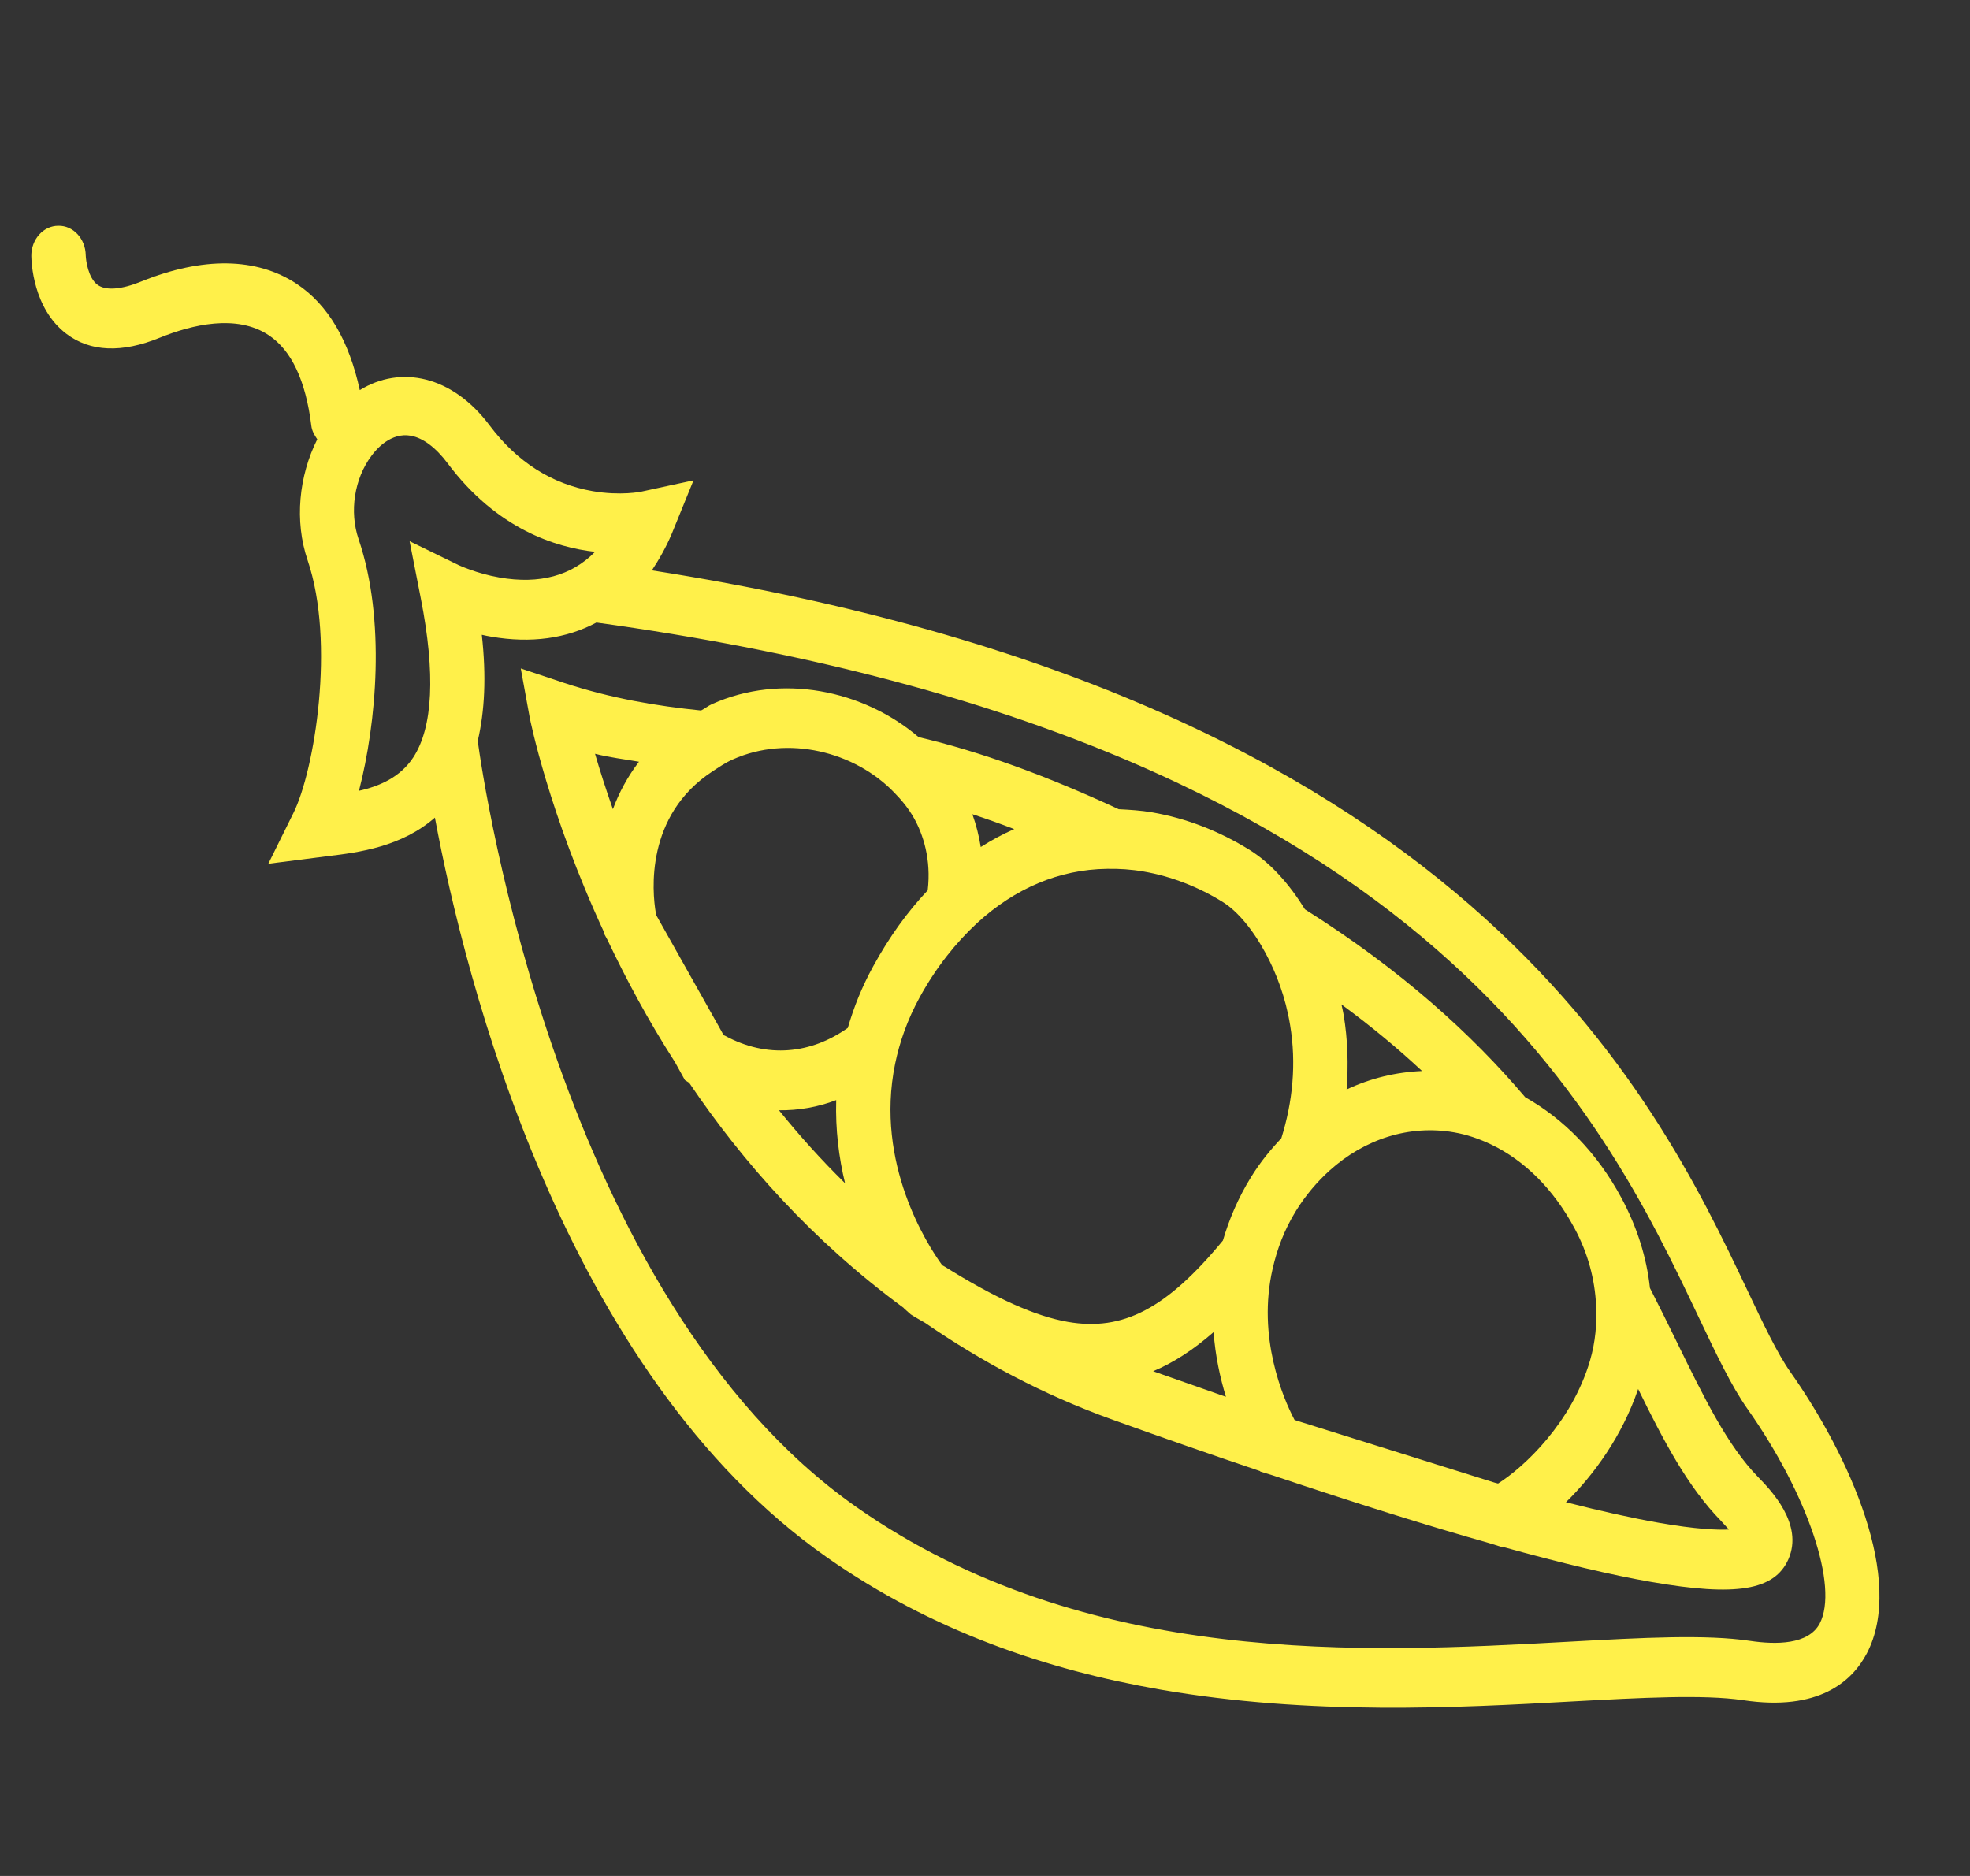 <?xml version="1.0" encoding="UTF-8" standalone="no"?>
<svg
   xmlns:dc="http://purl.org/dc/elements/1.1/"
   xmlns:cc="http://creativecommons.org/ns#"
   xmlns:rdf="http://www.w3.org/1999/02/22-rdf-syntax-ns#"
   xmlns:svg="http://www.w3.org/2000/svg"
   xmlns="http://www.w3.org/2000/svg"
   xmlns:sodipodi="http://sodipodi.sourceforge.net/DTD/sodipodi-0.dtd"
   xmlns:inkscape="http://www.inkscape.org/namespaces/inkscape"
   id="svg845"
   version="1.1"
   viewBox="0 0 210 200"
   height="200mm"
   width="210mm"
   sodipodi:docname="peas.svg"
   inkscape:version="0.92.3 (2405546, 2018-03-11)">
  <rect x="0" y="0" width="210" height="200" fill="#333333" stroke="none"/>
  <sodipodi:namedview
     pagecolor="#ffffff"
     bordercolor="#666666"
     borderopacity="1"
     objecttolerance="10"
     gridtolerance="10"
     guidetolerance="10"
     inkscape:pageopacity="0"
     inkscape:pageshadow="2"
     inkscape:window-width="1920"
     inkscape:window-height="1017"
     id="namedview9"
     showgrid="false"
     inkscape:zoom="0.2102413"
     inkscape:cx="396.85041"
     inkscape:cy="561.25983"
     inkscape:window-x="0"
     inkscape:window-y="30"
     inkscape:window-maximized="1"
     inkscape:current-layer="svg845" />
  <defs
     id="defs839">
    <clipPath
       clipPathUnits="userSpaceOnUse"
       id="clipPath824">
      <rect
         style="fill:none;fill-opacity:1;stroke-width:0.03"
         id="rect826"
         width="27.707"
         height="23.842"
         x="85.664"
         y="118.376" />
    </clipPath>
  </defs>
  <g
     id="layer1"
     transform="matrix(8.539,0,0,9.396,-743.948,-1110.881)"
     clip-path="url(#clipPath824)">
    <g
       style="fill:#fff04a;fill-opacity:1"
       id="g6"
       transform="matrix(0.265,0,0,0.265,85.768,116.583)">
      <path
         style="fill:#fff04a;fill-opacity:1"
         id="path2"
         d="M 84.124,63.703 C 83.722,62.954 83.3,62.175 82.842,61.362 82.686,60.05 82.237,58.753 81.5,57.506 80.346,55.555 78.771,54.117 76.967,53.193 74.447,50.493 71.133,47.75 66.59,45.147 65.853,44.063 64.977,43.171 64.002,42.614 62.557,41.795 61.008,41.25 59.394,40.995 58.858,40.911 58.337,40.884 57.818,40.86 54.375,39.409 51.303,38.396 48.39,37.773 c -2.62,-2.029 -6.481,-2.738 -9.725,-1.417 -0.198,0.079 -0.338,0.193 -0.524,0.277 -2.109,-0.194 -4.237,-0.52 -6.449,-1.18 l -2.044,-0.62 0.42,2.096 c 0.02,0.094 0.888,4.072 3.498,9.189 0.009,0.025 0.008,0.06 0.015,0.084 l 0.15,0.249 c 0.868,1.662 1.907,3.435 3.178,5.233 l 0.473,0.777 0.2,0.113 c 2.51,3.383 5.812,6.773 10.099,9.635 0.009,0.007 0.02,0.019 0.025,0.028 l 0.314,0.254 c 0.236,0.139 0.442,0.238 0.675,0.362 2.601,1.625 5.511,3.064 8.849,4.151 2.442,0.8 4.737,1.522 6.93,2.195 l 0.013,0.02 0.612,0.171 c 3.821,1.165 7.227,2.136 10.177,2.895 l 0.632,0.178 0.026,-0.012 c 2.76,0.695 5.112,1.202 6.974,1.496 0,0 0,0 0.005,0 3.991,0.632 5.798,0.362 6.451,-0.971 0.733,-1.51 -0.839,-2.974 -1.431,-3.526 -1.441,-1.344 -2.539,-3.386 -3.809,-5.747 z m -4.103,0.758 c -0.855,2.651 -3.096,4.561 -4.334,5.271 -0.056,-0.015 -0.105,-0.028 -0.158,-0.037 L 66.317,67.073 C 66.242,67.054 66.17,67.03 66.1,67.01 c -0.548,-0.945 -1.77,-3.549 -1.033,-6.472 0.205,-0.816 0.537,-1.655 1.109,-2.494 0.453,-0.661 0.99,-1.234 1.579,-1.717 1.648,-1.348 3.747,-1.965 5.862,-1.631 0.606,0.096 1.186,0.277 1.748,0.521 1.569,0.684 2.931,1.906 3.927,3.591 0.638,1.08 0.95,2.176 1.013,3.282 0.044,0.785 -0.03,1.578 -0.284,2.371 z m -15.96,-7.866 c -0.629,0.923 -1.047,1.839 -1.336,2.733 -2.654,2.924 -4.717,3.891 -7.302,3.484 -1.546,-0.245 -3.406,-1.006 -5.817,-2.374 -0.04,-0.019 -0.073,-0.035 -0.11,-0.055 -0.005,-0.012 -0.019,-0.028 -0.023,-0.033 -0.64,-0.802 -3.156,-4.31 -2.191,-8.583 0.209,-0.925 0.574,-1.888 1.163,-2.862 0.775,-1.28 1.695,-2.324 2.703,-3.174 1.778,-1.48 3.86,-2.292 6.114,-2.319 0.568,-0.01 1.143,0.023 1.733,0.116 1.286,0.203 2.584,0.657 3.741,1.316 0.667,0.38 1.392,1.153 2.003,2.185 0.501,0.85 0.935,1.87 1.152,3.075 0.301,1.645 0.123,3.287 -0.414,4.846 -0.514,0.493 -0.998,1.031 -1.416,1.645 z M 48.167,41.234 c 0.436,0.702 0.824,1.78 0.651,3.1 -0.952,0.915 -1.814,2 -2.566,3.249 -0.534,0.882 -0.919,1.766 -1.197,2.64 -1.731,1.112 -3.793,1.322 -5.797,0.331 -0.021,-0.006 -0.033,-0.007 -0.054,-0.019 l -0.227,-0.373 -2.788,-4.509 -0.167,-0.27 c -0.004,-0.018 -0.008,-0.061 -0.012,-0.082 -0.173,-0.91 -0.504,-4.178 2.669,-6.061 0.302,-0.177 0.589,-0.364 0.958,-0.512 2.601,-1.056 5.746,-0.34 7.614,1.427 0.35,0.327 0.67,0.679 0.916,1.079 z M 72.105,52.07 c -1.228,0.047 -2.434,0.31 -3.553,0.791 0.088,-1.062 0.056,-2.135 -0.143,-3.212 -0.026,-0.148 -0.066,-0.289 -0.101,-0.431 1.413,0.943 2.671,1.895 3.797,2.852 z M 52.894,41.711 c -0.541,0.217 -1.065,0.472 -1.577,0.768 -0.084,-0.475 -0.212,-0.945 -0.395,-1.405 0.642,0.19 1.301,0.403 1.972,0.637 z M 35.217,38.827 c -0.542,0.646 -0.945,1.334 -1.229,2.032 -0.35,-0.905 -0.629,-1.709 -0.841,-2.373 0.7,0.161 1.379,0.232 2.07,0.341 z m 6.594,14.923 c 0.926,0.01 1.829,-0.133 2.697,-0.434 -0.041,1.26 0.125,2.459 0.417,3.559 -1.135,-1.011 -2.169,-2.061 -3.114,-3.125 z m 17.627,11.174 c 0.955,-0.361 1.893,-0.917 2.848,-1.674 0.083,1.031 0.312,1.966 0.581,2.769 -1.108,-0.351 -2.263,-0.721 -3.429,-1.095 z m 23.867,6.495 c -1.248,-0.198 -2.73,-0.495 -4.421,-0.886 1.323,-1.176 2.646,-2.836 3.403,-4.848 1.202,2.226 2.328,4.178 3.897,5.641 0.148,0.142 0.276,0.269 0.379,0.376 -0.58,0.023 -1.577,-0.018 -3.258,-0.283 z"
         inkscape:connector-curvature="0" />
      <path
         style="fill:#fff04a;fill-opacity:1"
         id="path4"
         d="m 89.454,64.952 c -0.613,-0.79 -1.273,-2.056 -2.04,-3.525 -4.335,-8.302 -13.282,-25.346 -51.59,-30.794 0.351,-0.482 0.673,-0.997 0.945,-1.584 l 1.017,-2.271 -2.438,0.48 c -0.009,0.004 -0.988,0.192 -2.312,-0.017 -1.932,-0.306 -3.564,-1.249 -4.855,-2.813 -1.759,-2.138 -4.194,-2.589 -6.117,-1.513 -0.501,-2.095 -1.476,-3.649 -2.975,-4.55 -1.885,-1.134 -4.417,-1.167 -7.319,-0.1 -0.949,0.351 -1.683,0.4 -2.067,0.137 C 9.277,18.112 9.161,17.377 9.154,17.139 9.143,16.435 8.565,15.865 7.862,15.879 7.156,15.88 6.587,16.46 6.591,17.169 c 0.004,0.229 0.062,2.243 1.652,3.337 1.122,0.771 2.608,0.833 4.41,0.162 1.498,-0.55 3.605,-1.018 5.117,-0.106 1.077,0.645 1.75,1.952 2.011,3.876 0.03,0.23 0.152,0.413 0.28,0.583 -0.868,1.575 -1.082,3.497 -0.455,5.177 1.319,3.533 0.322,9.017 -0.668,10.825 l -1.183,2.172 2.823,-0.328 c 1.438,-0.156 3.45,-0.396 5.025,-1.647 1.43,6.962 6.047,23.758 18.473,31.677 4.936,3.147 10.36,4.814 15.691,5.656 7.107,1.123 14.042,0.779 19.406,0.51 3.316,-0.162 6.179,-0.303 8.048,-0.056 3.587,0.493 5.154,-0.818 5.838,-2.003 1.808,-3.134 -0.811,-8.452 -3.605,-12.052 z M 22.026,40.072 c 0.822,-2.89 1.271,-7.324 -0.017,-10.773 -0.441,-1.178 -0.207,-2.584 0.607,-3.572 0.246,-0.307 0.926,-1.004 1.844,-0.859 0.576,0.091 1.182,0.5 1.748,1.188 2.326,2.822 5.103,3.595 6.939,3.783 -1.11,1.027 -2.617,1.397 -4.498,1.1 -1.112,-0.176 -1.922,-0.532 -1.933,-0.533 l -2.305,-1.022 0.53,2.457 c 0.694,3.222 0.571,5.511 -0.358,6.802 -0.61,0.839 -1.554,1.221 -2.557,1.429 z m 68.813,35.655 c -0.53,0.912 -2.069,0.906 -3.275,0.743 -2.096,-0.285 -5.077,-0.137 -8.519,0.034 C 69.44,76.983 56.281,77.633 45.457,70.737 31.43,61.792 27.884,39.695 27.621,37.935 c 0.328,-1.266 0.411,-2.755 0.192,-4.544 0.142,0.031 0.284,0.056 0.437,0.08 1.884,0.297 3.554,0.08 4.962,-0.604 38.934,4.877 47.385,21.048 51.928,29.749 0.863,1.643 1.537,2.939 2.288,3.91 2.849,3.67 4.316,7.625 3.411,9.201 z"
         inkscape:connector-curvature="0" />
    </g>
  </g>
</svg>

